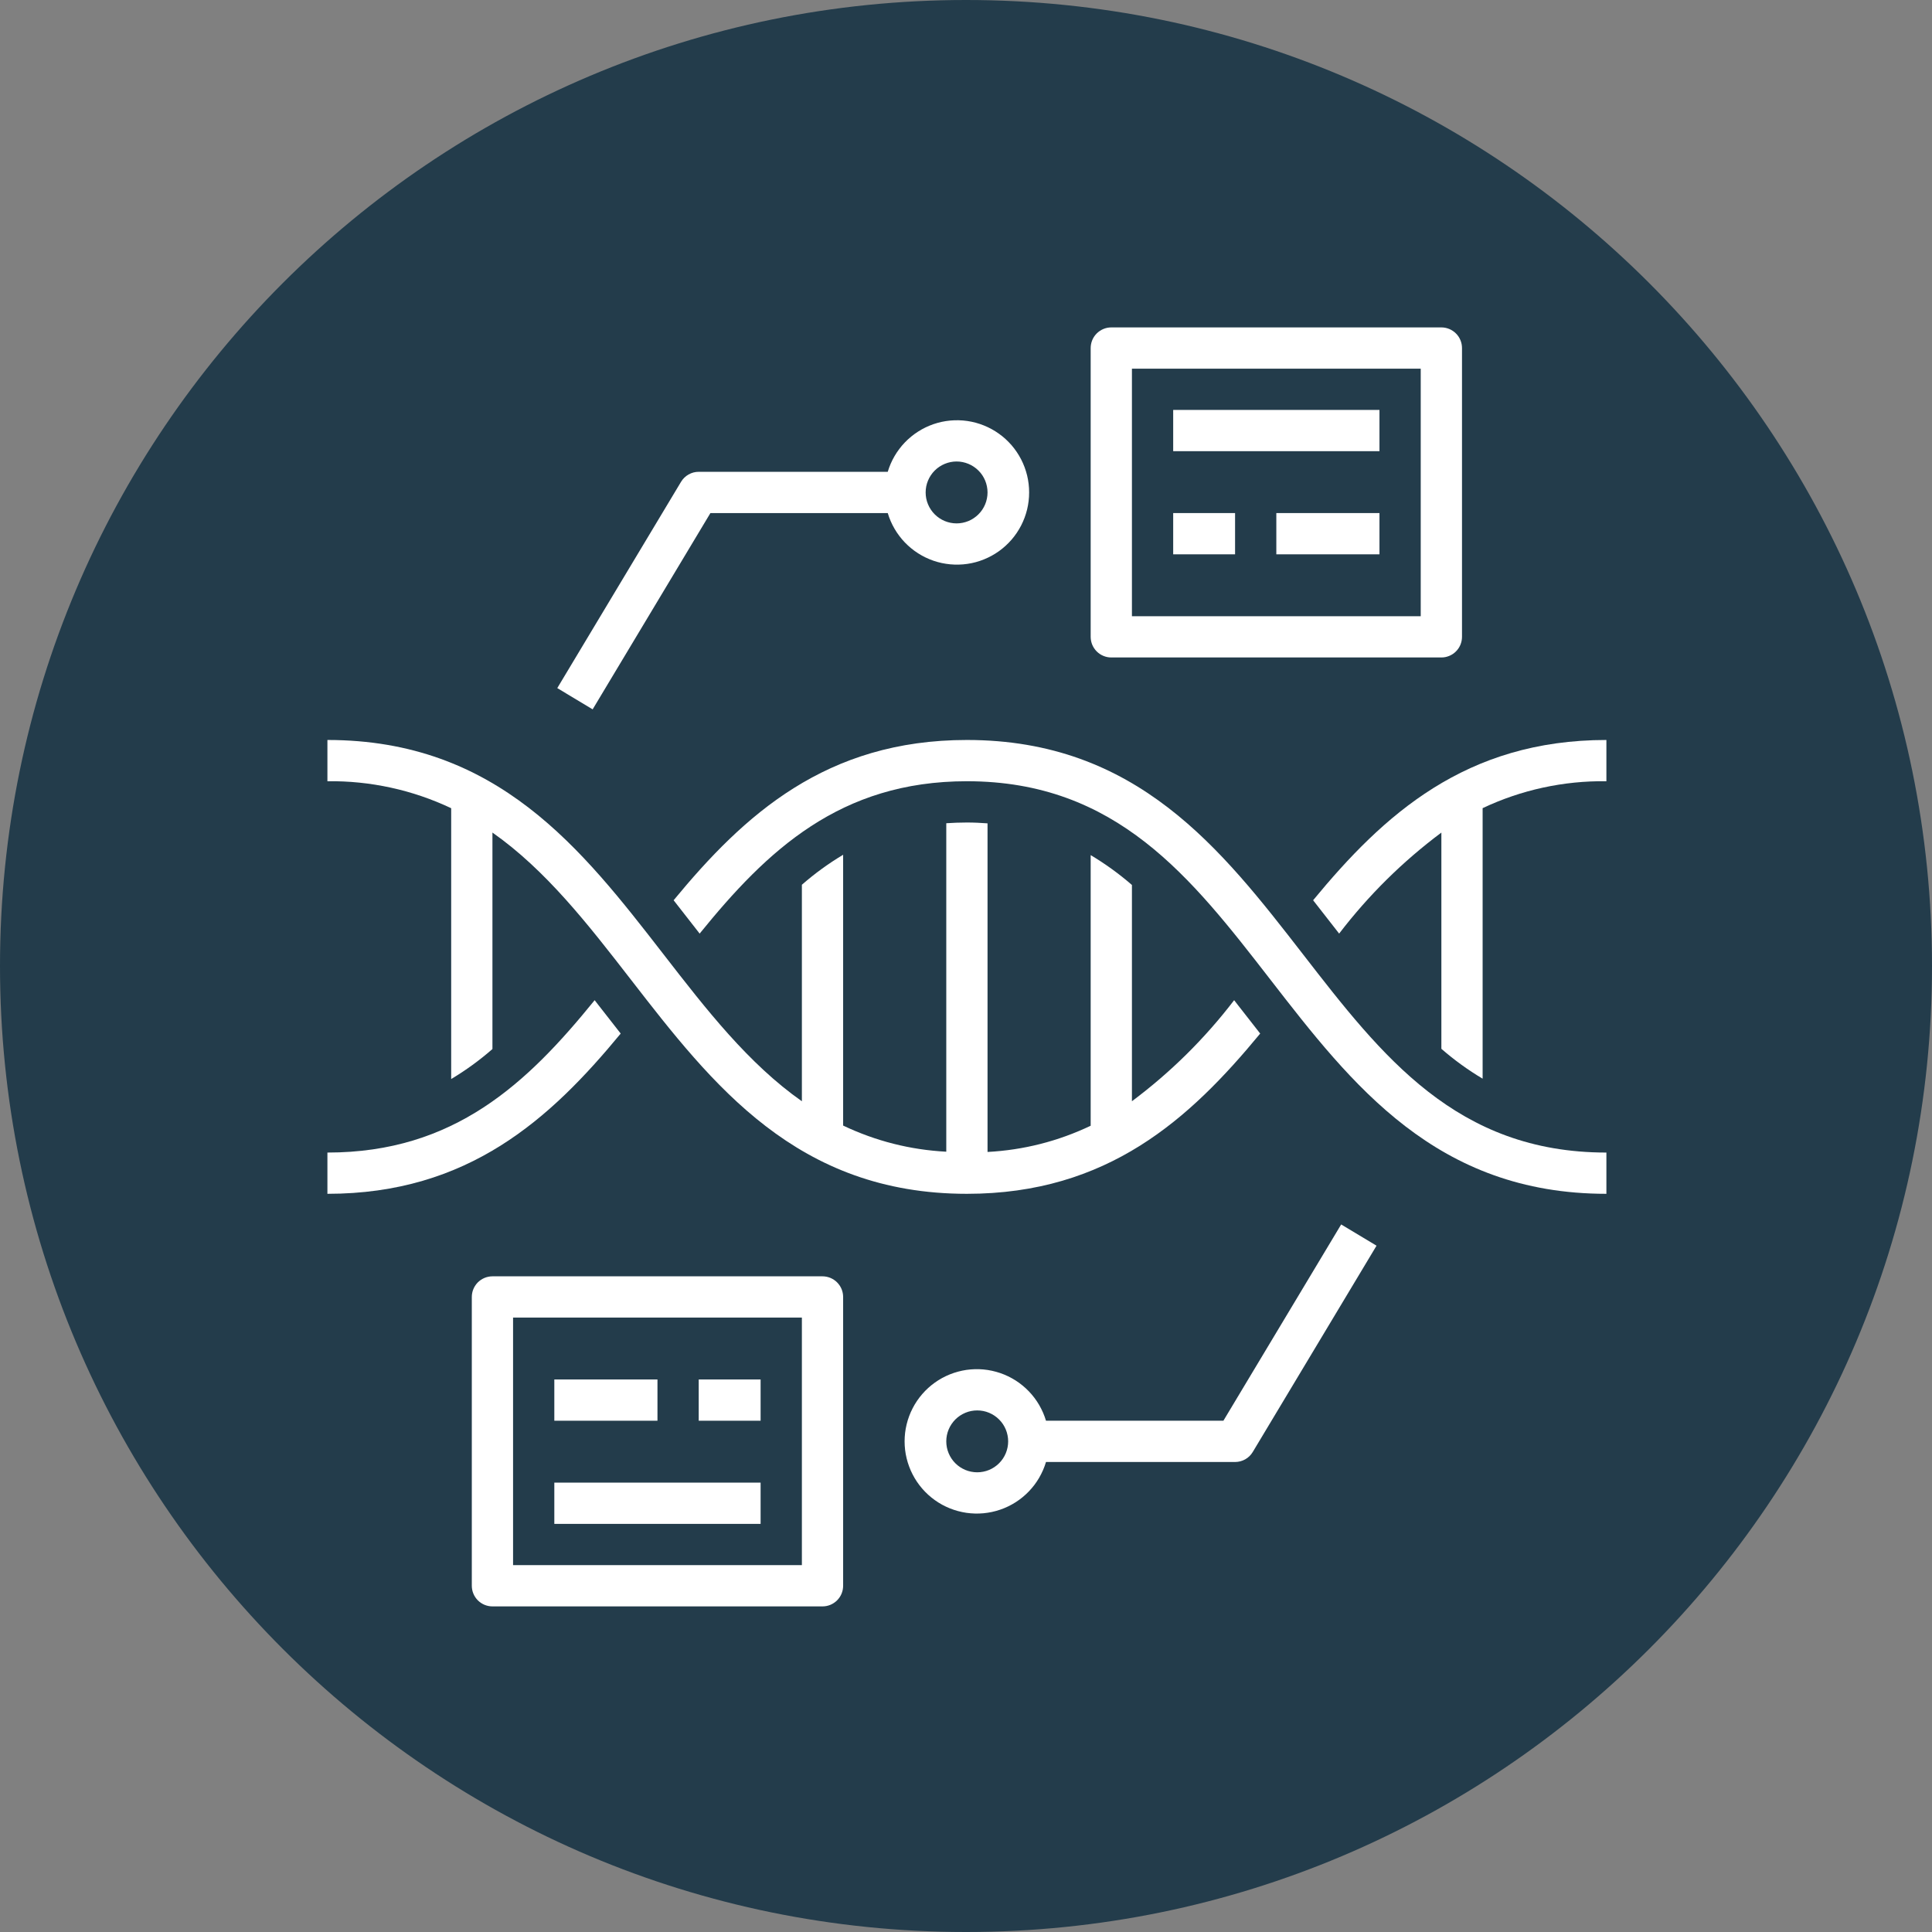 <svg xmlns="http://www.w3.org/2000/svg" xmlns:xlink="http://www.w3.org/1999/xlink" width="500" zoomAndPan="magnify" viewBox="0 0 375 375" height="500" preserveAspectRatio="xMidYMid meet" version="1.0"><rect x="0" y="0" width="375" height="375" fill="#808080" stroke="none"/><defs><clipPath id="d555b1f789"><path d="M 187.5 0 C 83.945 0 0 83.945 0 187.5 C 0 291.055 83.945 375 187.5 375 C 291.055 375 375 291.055 375 187.5 C 375 83.945 291.055 0 187.5 0 Z M 187.5 0 " clip-rule="nonzero"/></clipPath><clipPath id="6b88e02df1"><path d="M 130 143 L 311.801 143 L 311.801 232 L 130 232 Z M 130 143 " clip-rule="nonzero"/></clipPath><clipPath id="cc92d54d5b"><path d="M 63.551 194 L 121 194 L 121 232 L 63.551 232 Z M 63.551 194 " clip-rule="nonzero"/></clipPath><clipPath id="995b37bcc6"><path d="M 254 143 L 311.801 143 L 311.801 210 L 254 210 Z M 254 143 " clip-rule="nonzero"/></clipPath><clipPath id="79c99e158e"><path d="M 63.551 143 L 245 143 L 245 232 L 63.551 232 Z M 63.551 143 " clip-rule="nonzero"/></clipPath><clipPath id="cbf9a8d169"><path d="M 211 63.551 L 284 63.551 L 284 128 L 211 128 Z M 211 63.551 " clip-rule="nonzero"/></clipPath><clipPath id="976cdc0759"><path d="M 91 247 L 164 247 L 164 311.801 L 91 311.801 Z M 91 247 " clip-rule="nonzero"/></clipPath></defs><g clip-path="url(#d555b1f789)"><rect x="-37.5" width="450" fill="#233c4b" y="-37.5" height="450" fill-opacity="1"/></g><g clip-path="url(#6b88e02df1)"><path fill="#ffffff" d="M 252.906 185.219 C 237.055 164.777 220.668 143.629 187.676 143.629 C 160.348 143.629 144.43 158.141 130.75 174.738 C 132.223 176.609 133.676 178.473 135.105 180.316 L 135.801 181.211 C 148.883 165.07 163.047 151.637 187.676 151.637 C 216.746 151.637 231.23 170.332 246.57 190.129 C 262.418 210.574 278.805 231.719 311.801 231.719 L 311.801 223.711 C 282.73 223.711 268.242 205.016 252.906 185.219 Z M 252.906 185.219 " fill-opacity="1" fill-rule="nonzero"/></g><g clip-path="url(#cc92d54d5b)"><path fill="#ffffff" d="M 120.477 200.613 C 119 198.742 117.547 196.875 116.117 195.035 L 115.422 194.137 C 102.336 210.277 88.18 223.711 63.551 223.711 L 63.551 231.719 C 90.879 231.719 106.793 217.207 120.477 200.613 Z M 120.477 200.613 " fill-opacity="1" fill-rule="nonzero"/></g><g clip-path="url(#995b37bcc6)"><path fill="#ffffff" d="M 254.875 174.738 C 256.348 176.609 257.801 178.473 259.23 180.316 L 259.926 181.211 C 265.633 173.758 272.246 167.223 279.77 161.602 L 279.77 203.574 C 282.266 205.746 284.934 207.68 287.777 209.371 L 287.777 156.863 C 291.527 155.09 295.434 153.758 299.488 152.875 C 303.547 151.996 307.648 151.582 311.801 151.637 L 311.801 143.629 C 284.473 143.629 268.555 158.141 254.875 174.738 Z M 254.875 174.738 " fill-opacity="1" fill-rule="nonzero"/></g><g clip-path="url(#79c99e158e)"><path fill="#ffffff" d="M 155.645 171.73 L 155.645 213.754 C 145.277 206.465 137.145 196.02 128.781 185.219 C 112.93 164.777 96.543 143.629 63.551 143.629 L 63.551 151.637 C 67.703 151.582 71.805 152 75.863 152.883 C 79.918 153.766 83.82 155.098 87.574 156.875 L 87.574 209.441 C 90.418 207.738 93.086 205.801 95.582 203.617 L 95.582 161.598 C 105.949 168.883 114.082 179.332 122.445 190.129 C 138.293 210.574 154.684 231.719 187.676 231.719 C 215.004 231.719 230.918 217.207 244.602 200.613 C 243.125 198.742 241.672 196.875 240.242 195.035 L 239.547 194.137 C 233.84 201.59 227.227 208.129 219.707 213.75 L 219.707 171.773 C 217.211 169.605 214.539 167.672 211.699 165.977 L 211.699 218.508 C 205.359 221.52 198.688 223.219 191.68 223.594 L 191.68 159.812 C 190.375 159.715 189.051 159.648 187.676 159.648 C 186.297 159.648 184.973 159.703 183.672 159.789 L 183.672 223.547 C 176.664 223.176 169.988 221.484 163.652 218.473 L 163.652 165.91 C 160.809 167.609 158.137 169.551 155.645 171.73 Z M 155.645 171.73 " fill-opacity="1" fill-rule="nonzero"/></g><path fill="#ffffff" d="M 172.312 99.586 C 172.469 100.117 172.66 100.641 172.879 101.148 C 173.102 101.66 173.352 102.156 173.633 102.637 C 173.91 103.117 174.219 103.578 174.555 104.02 C 174.887 104.465 175.246 104.887 175.633 105.289 C 176.016 105.688 176.426 106.066 176.855 106.418 C 177.285 106.77 177.734 107.098 178.203 107.395 C 178.672 107.695 179.156 107.965 179.656 108.207 C 180.156 108.445 180.668 108.656 181.195 108.84 C 181.719 109.02 182.254 109.168 182.797 109.285 C 183.34 109.398 183.891 109.484 184.441 109.535 C 184.996 109.586 185.551 109.605 186.105 109.59 C 186.66 109.578 187.215 109.531 187.766 109.449 C 188.316 109.371 188.859 109.258 189.395 109.113 C 189.93 108.969 190.457 108.789 190.973 108.582 C 191.488 108.375 191.988 108.137 192.477 107.871 C 192.965 107.605 193.434 107.309 193.887 106.988 C 194.34 106.664 194.77 106.316 195.18 105.941 C 195.59 105.566 195.98 105.168 196.344 104.75 C 196.707 104.328 197.043 103.887 197.355 103.426 C 197.664 102.965 197.949 102.488 198.203 101.996 C 198.457 101.5 198.68 100.992 198.875 100.473 C 199.066 99.953 199.23 99.422 199.363 98.883 C 199.492 98.34 199.59 97.797 199.656 97.242 C 199.723 96.691 199.754 96.137 199.754 95.582 C 199.754 95.027 199.723 94.473 199.656 93.922 C 199.59 93.367 199.492 92.824 199.363 92.281 C 199.23 91.742 199.066 91.211 198.875 90.691 C 198.68 90.172 198.457 89.664 198.203 89.168 C 197.949 88.676 197.664 88.199 197.355 87.738 C 197.043 87.277 196.707 86.836 196.344 86.414 C 195.977 85.996 195.59 85.598 195.18 85.223 C 194.77 84.848 194.34 84.5 193.887 84.18 C 193.434 83.855 192.965 83.559 192.477 83.293 C 191.988 83.027 191.488 82.789 190.973 82.582 C 190.457 82.375 189.93 82.199 189.395 82.051 C 188.859 81.906 188.316 81.797 187.766 81.715 C 187.215 81.633 186.66 81.586 186.105 81.574 C 185.551 81.559 184.996 81.578 184.441 81.629 C 183.891 81.68 183.34 81.766 182.797 81.879 C 182.254 81.996 181.719 82.145 181.195 82.324 C 180.668 82.508 180.156 82.719 179.656 82.957 C 179.156 83.199 178.672 83.469 178.203 83.77 C 177.734 84.066 177.285 84.395 176.855 84.746 C 176.426 85.098 176.016 85.477 175.633 85.875 C 175.246 86.277 174.887 86.699 174.555 87.145 C 174.219 87.586 173.91 88.047 173.633 88.527 C 173.352 89.008 173.102 89.504 172.879 90.016 C 172.66 90.523 172.469 91.047 172.312 91.578 L 135.621 91.578 C 134.918 91.578 134.262 91.75 133.652 92.098 C 133.039 92.445 132.555 92.918 132.191 93.52 L 108.168 133.559 L 115.031 137.684 L 137.891 99.586 Z M 185.672 89.574 C 186.066 89.574 186.457 89.613 186.844 89.691 C 187.23 89.77 187.605 89.883 187.973 90.035 C 188.336 90.184 188.684 90.371 189.008 90.59 C 189.336 90.809 189.641 91.055 189.918 91.336 C 190.199 91.613 190.449 91.918 190.668 92.246 C 190.887 92.574 191.07 92.918 191.223 93.285 C 191.371 93.648 191.488 94.023 191.562 94.41 C 191.641 94.797 191.68 95.188 191.68 95.582 C 191.68 95.977 191.641 96.367 191.562 96.754 C 191.488 97.141 191.371 97.516 191.223 97.879 C 191.07 98.246 190.887 98.59 190.668 98.918 C 190.449 99.246 190.199 99.551 189.918 99.828 C 189.641 100.109 189.336 100.355 189.008 100.574 C 188.684 100.797 188.336 100.98 187.973 101.133 C 187.605 101.281 187.23 101.395 186.844 101.473 C 186.457 101.551 186.066 101.59 185.672 101.59 C 185.277 101.59 184.887 101.551 184.5 101.473 C 184.113 101.395 183.738 101.281 183.375 101.133 C 183.012 100.98 182.664 100.797 182.336 100.574 C 182.008 100.355 181.703 100.109 181.426 99.828 C 181.148 99.551 180.898 99.246 180.68 98.918 C 180.461 98.59 180.273 98.246 180.125 97.879 C 179.973 97.516 179.859 97.141 179.781 96.754 C 179.707 96.367 179.668 95.977 179.668 95.582 C 179.668 95.188 179.707 94.797 179.781 94.41 C 179.859 94.023 179.973 93.648 180.125 93.285 C 180.273 92.918 180.461 92.574 180.68 92.246 C 180.898 91.918 181.148 91.613 181.426 91.336 C 181.703 91.055 182.008 90.809 182.336 90.59 C 182.664 90.371 183.012 90.184 183.375 90.035 C 183.738 89.883 184.113 89.77 184.5 89.691 C 184.887 89.613 185.277 89.574 185.672 89.574 Z M 185.672 89.574 " fill-opacity="1" fill-rule="nonzero"/><g clip-path="url(#cbf9a8d169)"><path fill="#ffffff" d="M 279.77 127.613 C 280.031 127.613 280.289 127.59 280.547 127.539 C 280.805 127.484 281.059 127.41 281.301 127.309 C 281.543 127.207 281.773 127.086 281.992 126.941 C 282.211 126.793 282.414 126.629 282.598 126.441 C 282.785 126.254 282.949 126.055 283.098 125.836 C 283.242 125.617 283.367 125.387 283.469 125.141 C 283.566 124.898 283.645 124.648 283.695 124.391 C 283.746 124.133 283.773 123.875 283.773 123.609 L 283.773 67.555 C 283.773 67.289 283.746 67.031 283.695 66.773 C 283.645 66.516 283.566 66.266 283.469 66.023 C 283.367 65.777 283.242 65.547 283.098 65.328 C 282.949 65.109 282.785 64.91 282.598 64.723 C 282.414 64.535 282.211 64.371 281.992 64.227 C 281.773 64.078 281.543 63.957 281.301 63.855 C 281.059 63.754 280.805 63.68 280.547 63.625 C 280.289 63.574 280.031 63.551 279.77 63.551 L 215.703 63.551 C 215.441 63.551 215.18 63.574 214.922 63.625 C 214.664 63.68 214.414 63.754 214.172 63.855 C 213.93 63.957 213.695 64.078 213.48 64.227 C 213.262 64.371 213.059 64.535 212.871 64.723 C 212.688 64.91 212.52 65.109 212.375 65.328 C 212.227 65.547 212.105 65.777 212.004 66.023 C 211.902 66.266 211.828 66.516 211.777 66.773 C 211.727 67.031 211.699 67.289 211.699 67.555 L 211.699 123.609 C 211.699 123.875 211.727 124.133 211.777 124.391 C 211.828 124.648 211.902 124.898 212.004 125.145 C 212.105 125.387 212.227 125.617 212.375 125.836 C 212.52 126.055 212.688 126.254 212.871 126.441 C 213.059 126.629 213.262 126.793 213.48 126.941 C 213.695 127.086 213.93 127.207 214.172 127.309 C 214.414 127.41 214.664 127.484 214.922 127.539 C 215.18 127.59 215.441 127.613 215.703 127.613 Z M 219.707 71.559 L 275.762 71.559 L 275.762 119.605 L 219.707 119.605 Z M 219.707 71.559 " fill-opacity="1" fill-rule="nonzero"/></g><path fill="#ffffff" d="M 227.715 79.566 L 267.754 79.566 L 267.754 87.574 L 227.715 87.574 Z M 227.715 79.566 " fill-opacity="1" fill-rule="nonzero"/><path fill="#ffffff" d="M 227.715 99.586 L 239.727 99.586 L 239.727 107.594 L 227.715 107.594 Z M 227.715 99.586 " fill-opacity="1" fill-rule="nonzero"/><path fill="#ffffff" d="M 247.734 99.586 L 267.754 99.586 L 267.754 107.594 L 247.734 107.594 Z M 247.734 99.586 " fill-opacity="1" fill-rule="nonzero"/><path fill="#ffffff" d="M 237.461 275.762 L 203.027 275.762 C 202.867 275.23 202.68 274.711 202.457 274.199 C 202.234 273.691 201.984 273.195 201.707 272.715 C 201.426 272.234 201.121 271.773 200.785 271.328 C 200.449 270.887 200.09 270.461 199.707 270.062 C 199.32 269.66 198.914 269.285 198.484 268.934 C 198.055 268.578 197.605 268.254 197.137 267.953 C 196.668 267.656 196.184 267.387 195.684 267.145 C 195.184 266.902 194.668 266.691 194.145 266.512 C 193.617 266.332 193.082 266.184 192.539 266.066 C 191.996 265.949 191.449 265.863 190.895 265.812 C 190.34 265.762 189.785 265.742 189.23 265.758 C 188.676 265.773 188.125 265.82 187.574 265.898 C 187.023 265.98 186.48 266.094 185.945 266.238 C 185.406 266.383 184.883 266.559 184.367 266.766 C 183.852 266.973 183.348 267.211 182.859 267.477 C 182.375 267.746 181.902 268.039 181.453 268.363 C 181 268.688 180.566 269.035 180.156 269.41 C 179.746 269.785 179.359 270.18 178.996 270.602 C 178.633 271.023 178.297 271.461 177.984 271.922 C 177.672 272.383 177.391 272.859 177.137 273.355 C 176.883 273.848 176.656 274.355 176.465 274.875 C 176.27 275.398 176.105 275.93 175.977 276.469 C 175.844 277.008 175.746 277.555 175.68 278.105 C 175.617 278.656 175.582 279.211 175.582 279.766 C 175.582 280.324 175.617 280.879 175.68 281.43 C 175.746 281.98 175.844 282.527 175.977 283.066 C 176.105 283.605 176.27 284.137 176.465 284.656 C 176.656 285.18 176.883 285.688 177.137 286.18 C 177.391 286.676 177.672 287.152 177.984 287.613 C 178.297 288.074 178.633 288.512 178.996 288.934 C 179.359 289.355 179.746 289.75 180.156 290.125 C 180.566 290.5 181 290.848 181.453 291.172 C 181.902 291.496 182.375 291.789 182.859 292.059 C 183.348 292.324 183.852 292.562 184.367 292.77 C 184.883 292.977 185.406 293.152 185.945 293.297 C 186.48 293.441 187.023 293.555 187.574 293.637 C 188.125 293.715 188.676 293.762 189.23 293.777 C 189.785 293.793 190.34 293.773 190.895 293.723 C 191.449 293.668 191.996 293.586 192.539 293.469 C 193.082 293.352 193.617 293.203 194.145 293.023 C 194.668 292.844 195.184 292.633 195.684 292.391 C 196.184 292.148 196.668 291.879 197.137 291.582 C 197.605 291.281 198.055 290.957 198.484 290.602 C 198.914 290.25 199.32 289.875 199.707 289.473 C 200.09 289.074 200.449 288.648 200.785 288.207 C 201.121 287.762 201.426 287.301 201.707 286.82 C 201.984 286.34 202.234 285.844 202.457 285.336 C 202.68 284.824 202.867 284.305 203.027 283.773 L 239.727 283.773 C 240.43 283.77 241.086 283.598 241.699 283.254 C 242.309 282.906 242.797 282.434 243.16 281.828 L 267.184 241.789 L 260.32 237.664 Z M 189.676 285.773 C 189.281 285.773 188.891 285.734 188.504 285.656 C 188.117 285.582 187.742 285.469 187.379 285.316 C 187.016 285.164 186.668 284.98 186.34 284.762 C 186.012 284.543 185.707 284.293 185.43 284.016 C 185.152 283.734 184.902 283.434 184.684 283.105 C 184.465 282.777 184.277 282.43 184.129 282.066 C 183.977 281.703 183.863 281.324 183.785 280.938 C 183.711 280.551 183.672 280.16 183.672 279.766 C 183.672 279.375 183.711 278.984 183.785 278.598 C 183.863 278.211 183.977 277.832 184.129 277.469 C 184.277 277.105 184.465 276.758 184.684 276.43 C 184.902 276.102 185.152 275.801 185.43 275.52 C 185.707 275.242 186.012 274.992 186.34 274.773 C 186.668 274.555 187.016 274.371 187.379 274.219 C 187.742 274.066 188.117 273.953 188.504 273.875 C 188.891 273.801 189.281 273.762 189.676 273.762 C 190.07 273.762 190.461 273.801 190.848 273.875 C 191.234 273.953 191.609 274.066 191.977 274.219 C 192.34 274.371 192.688 274.555 193.012 274.773 C 193.34 274.992 193.645 275.242 193.922 275.52 C 194.203 275.801 194.453 276.102 194.672 276.43 C 194.891 276.758 195.074 277.105 195.227 277.469 C 195.375 277.832 195.492 278.211 195.566 278.598 C 195.645 278.984 195.684 279.375 195.684 279.766 C 195.684 280.16 195.645 280.551 195.566 280.938 C 195.492 281.324 195.375 281.703 195.227 282.066 C 195.074 282.43 194.891 282.777 194.672 283.105 C 194.453 283.434 194.203 283.734 193.922 284.016 C 193.645 284.293 193.34 284.543 193.012 284.762 C 192.688 284.98 192.34 285.164 191.977 285.316 C 191.609 285.469 191.234 285.582 190.848 285.656 C 190.461 285.734 190.07 285.773 189.676 285.773 Z M 189.676 285.773 " fill-opacity="1" fill-rule="nonzero"/><g clip-path="url(#976cdc0759)"><path fill="#ffffff" d="M 159.648 247.734 L 95.582 247.734 C 95.32 247.734 95.059 247.762 94.801 247.812 C 94.543 247.863 94.293 247.941 94.051 248.039 C 93.809 248.141 93.578 248.266 93.359 248.41 C 93.141 248.555 92.938 248.723 92.75 248.906 C 92.566 249.094 92.398 249.297 92.254 249.516 C 92.105 249.734 91.984 249.965 91.883 250.207 C 91.781 250.449 91.707 250.699 91.656 250.957 C 91.605 251.215 91.578 251.477 91.578 251.738 L 91.578 307.797 C 91.578 308.059 91.605 308.32 91.656 308.578 C 91.707 308.836 91.781 309.086 91.883 309.328 C 91.984 309.57 92.105 309.801 92.254 310.02 C 92.398 310.238 92.566 310.441 92.75 310.629 C 92.938 310.812 93.141 310.98 93.359 311.125 C 93.578 311.27 93.809 311.395 94.051 311.496 C 94.293 311.594 94.543 311.672 94.801 311.723 C 95.059 311.773 95.32 311.801 95.582 311.801 L 159.648 311.801 C 159.91 311.801 160.172 311.773 160.43 311.723 C 160.688 311.672 160.938 311.594 161.18 311.496 C 161.422 311.395 161.652 311.27 161.871 311.125 C 162.09 310.98 162.293 310.812 162.477 310.629 C 162.664 310.441 162.828 310.238 162.977 310.02 C 163.121 309.801 163.246 309.57 163.348 309.328 C 163.445 309.086 163.523 308.836 163.574 308.578 C 163.625 308.32 163.652 308.059 163.652 307.797 L 163.652 251.738 C 163.652 251.477 163.625 251.215 163.574 250.957 C 163.523 250.699 163.445 250.449 163.348 250.207 C 163.246 249.965 163.121 249.734 162.977 249.516 C 162.828 249.297 162.664 249.094 162.477 248.906 C 162.293 248.723 162.09 248.555 161.871 248.41 C 161.652 248.266 161.422 248.141 161.18 248.039 C 160.938 247.941 160.688 247.863 160.43 247.812 C 160.172 247.762 159.91 247.734 159.648 247.734 Z M 155.645 303.793 L 99.586 303.793 L 99.586 255.742 L 155.645 255.742 Z M 155.645 303.793 " fill-opacity="1" fill-rule="nonzero"/></g><path fill="#ffffff" d="M 107.594 287.777 L 147.633 287.777 L 147.633 295.785 L 107.594 295.785 Z M 107.594 287.777 " fill-opacity="1" fill-rule="nonzero"/><path fill="#ffffff" d="M 135.621 267.754 L 147.633 267.754 L 147.633 275.762 L 135.621 275.762 Z M 135.621 267.754 " fill-opacity="1" fill-rule="nonzero"/><path fill="#ffffff" d="M 107.594 267.754 L 127.613 267.754 L 127.613 275.762 L 107.594 275.762 Z M 107.594 267.754 " fill-opacity="1" fill-rule="nonzero"/></svg>